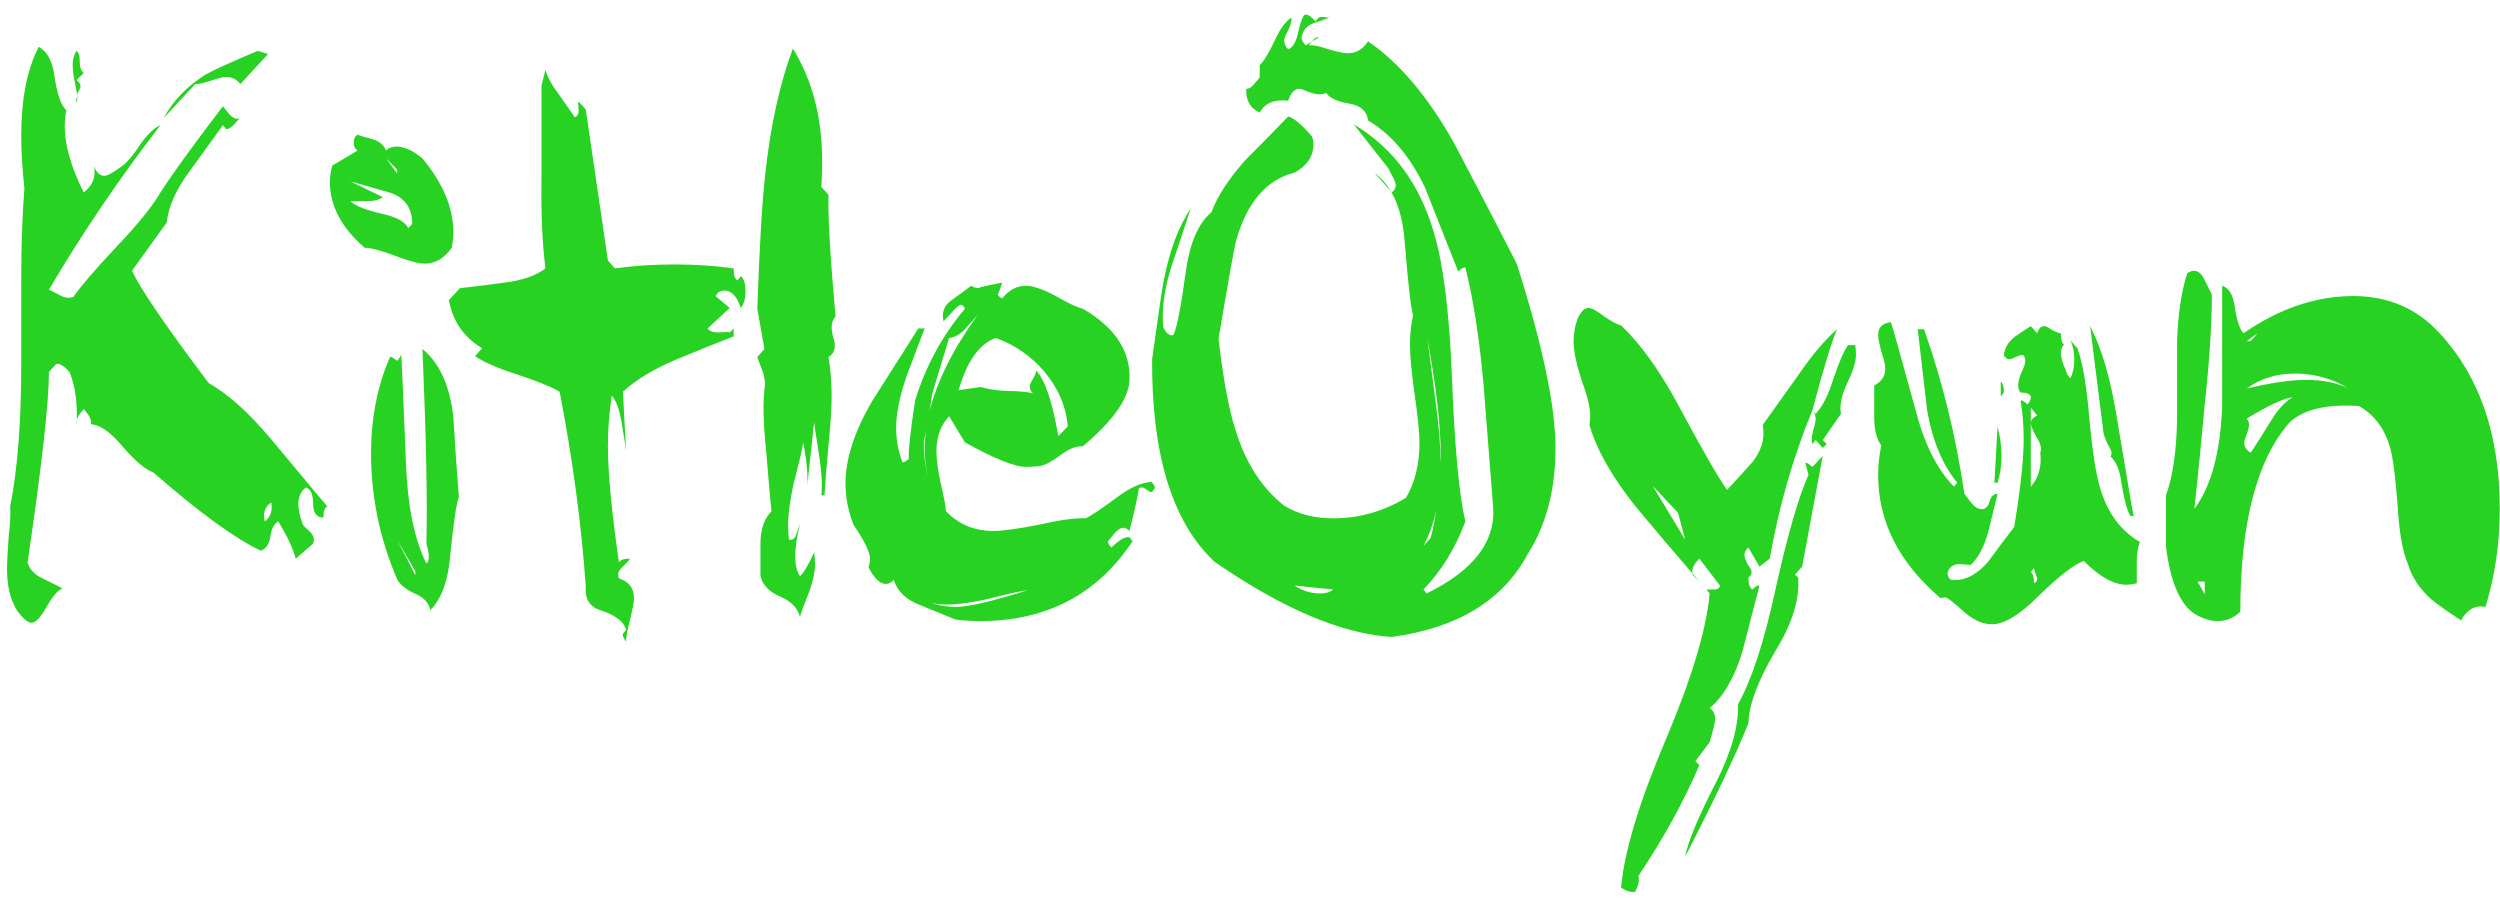 <?xml version="1.0" encoding="UTF-8" standalone="no"?>
<svg
   xmlns:dc="http://purl.org/dc/elements/1.1/"
   xmlns:cc="http://creativecommons.org/ns#"
   xmlns:rdf="http://www.w3.org/1999/02/22-rdf-syntax-ns#"
   xmlns:svg="http://www.w3.org/2000/svg"
   xmlns="http://www.w3.org/2000/svg"
   xmlns:sodipodi="http://sodipodi.sourceforge.net/DTD/sodipodi-0.dtd"
   xmlns:inkscape="http://www.inkscape.org/namespaces/inkscape"
   viewBox="0 0 236 85"
   height="85"
   width="236"
   xml:space="preserve"
   id="svg2"
   version="1.1"
   sodipodi:docname="kitleoyun-logo.svg"
   inkscape:version="0.92.4 (5da689c313, 2019-01-14)"
   inkscape:export-filename="D:\artspace\ko-art\kitleoyun-logo.png"
   inkscape:export-xdpi="96"
   inkscape:export-ydpi="96"><sodipodi:namedview
   pagecolor="#ffffff"
   bordercolor="#666666"
   borderopacity="1"
   objecttolerance="10"
   gridtolerance="10"
   guidetolerance="10"
   inkscape:pageopacity="0"
   inkscape:pageshadow="2"
   inkscape:window-width="1920"
   inkscape:window-height="1057"
   id="namedview25"
   showgrid="false"
   inkscape:zoom="3.397309"
   inkscape:cx="7.1992278"
   inkscape:cy="35.25222"
   inkscape:window-x="-8"
   inkscape:window-y="-8"
   inkscape:window-maximized="1"
   inkscape:current-layer="svg2" /><defs
   id="defs6"><clipPath
     id="clipPath18"
     clipPathUnits="userSpaceOnUse"><path
       id="path16"
       d="M 0,64 H 177.333 V 0 H 0 Z"
       inkscape:connector-curvature="0" /></clipPath></defs><g
   aria-label="KitleOyun"
   style="font-style:normal;font-variant:normal;font-weight:normal;font-stretch:normal;font-size:74.667px;line-height:1.25;font-family:PaintyPaint;-inkscape-font-specification:'PaintyPaint, Normal';font-variant-ligatures:normal;font-variant-caps:normal;font-variant-numeric:normal;font-feature-settings:normal;text-align:start;letter-spacing:0px;word-spacing:0px;writing-mode:lr-tb;text-anchor:start;fill:#28d223;fill-opacity:1;stroke:none"
   id="text4537"><path
     sodipodi:type="inkscape:offset"
     inkscape:radius="0"
     inkscape:original="M 123.24609 1.3652344 C 123.04698 1.3652344 122.82311 1.8882604 122.57422 2.9335938 C 122.37511 3.9291493 122.05152 4.5030104 121.60352 4.6523438 C 121.35463 4.4034548 121.23047 4.1287447 121.23047 3.8300781 C 121.23047 3.630967 121.35463 3.307375 121.60352 2.859375 C 121.85243 2.3615973 121.95214 1.9627292 121.90234 1.6640625 C 121.35479 2.0125069 120.83176 2.734967 120.33398 3.8300781 C 119.73665 5.0745225 119.26446 5.8458646 118.91602 6.1445312 L 118.91602 7.265625 C 118.91602 7.3154028 118.71658 7.5637188 118.31836 8.0117188 C 118.11925 8.2606077 117.89537 8.3847656 117.64648 8.3847656 C 117.5967 9.4798768 118.02002 10.226778 118.91602 10.625 C 119.4138 9.7290001 120.3093 9.3545729 121.60352 9.5039062 C 121.85241 8.7572397 122.20044 8.3847656 122.64844 8.3847656 C 122.79777 8.3847656 123.09692 8.4844827 123.54492 8.6835938 C 123.99292 8.8329271 124.34096 8.9082031 124.58984 8.9082031 C 124.78896 8.9082031 124.98839 8.857368 125.1875 8.7578125 C 125.48617 9.2555902 126.25751 9.6036232 127.50195 9.8027344 C 128.49751 10.001846 129.04497 10.524872 129.14453 11.371094 C 131.33475 12.665316 133.1277 14.781861 134.52148 17.71875 L 137.65625 25.632812 C 137.95492 25.334143 138.17879 25.209986 138.32812 25.259766 C 139.07479 28.196655 139.6467 31.880325 140.04492 36.310547 C 140.34359 40.143436 140.64274 43.951264 140.94141 47.734375 C 141.24007 51.069486 139.14992 53.831262 134.66992 56.021484 L 134.37109 55.648438 C 136.06354 53.906215 137.38235 51.765229 138.32812 49.226562 C 137.73079 46.687896 137.30749 42.108726 137.05859 35.488281 C 136.80971 29.365615 136.2378 24.83728 135.3418 21.900391 C 133.9978 17.320835 131.48433 13.934363 127.80078 11.744141 L 131.08594 15.925781 C 131.13572 16.075115 131.25988 16.32343 131.45898 16.671875 C 131.6581 17.02032 131.75781 17.29503 131.75781 17.494141 C 131.75781 17.74303 131.63365 17.966905 131.38477 18.166016 L 129.74219 16.298828 C 131.38485 17.543272 132.33119 19.635377 132.58008 22.572266 C 132.92852 26.853155 133.20128 29.242457 133.40039 29.740234 C 133.20128 30.636234 133.10156 31.556175 133.10156 32.501953 C 133.10156 33.597064 133.25211 35.190583 133.55078 37.28125 C 133.84945 39.371917 133.99805 40.89016 133.99805 41.835938 C 133.99805 43.827048 133.57474 45.544725 132.72852 46.988281 C 130.58807 48.282503 128.29849 48.929688 125.85938 48.929688 C 124.06738 48.929688 122.52469 48.53082 121.23047 47.734375 C 119.1398 46.091708 117.62156 43.751288 116.67578 40.714844 C 116.02867 38.77351 115.4812 35.861182 115.0332 31.978516 C 116.02876 26.05496 116.60067 22.894316 116.75 22.496094 C 117.79533 19.011649 119.61273 16.945939 122.20117 16.298828 C 123.39584 15.651717 123.99219 14.756217 123.99219 13.611328 C 123.99219 13.362439 123.94331 13.114123 123.84375 12.865234 C 122.8482 11.720346 122.1013 11.097602 121.60352 10.998047 C 120.25952 12.391824 118.91431 13.761469 117.57031 15.105469 C 115.97743 16.897469 114.90888 18.53987 114.36133 20.033203 C 113.16666 21.028758 112.36893 22.819758 111.9707 25.408203 C 111.5227 28.793092 111.12578 30.858802 110.77734 31.605469 C 110.57823 31.705024 110.35436 31.631701 110.10547 31.382812 C 109.90636 31.084148 109.80664 30.909155 109.80664 30.859375 C 109.65731 29.117153 109.93007 27.175601 110.62695 25.035156 L 112.41992 19.660156 C 111.27504 21.3526 110.42841 23.591351 109.88086 26.378906 C 109.7813 26.727351 109.40687 29.240811 108.75977 33.919922 C 108.70999 42.9297 110.67794 49.301824 114.66016 53.035156 C 121.08149 57.465379 126.65587 59.83024 131.38477 60.128906 C 137.60699 59.282684 141.88701 56.669507 144.22656 52.289062 C 145.96879 49.551284 146.83984 46.215647 146.83984 42.283203 C 146.83984 38.350758 145.62075 32.552496 143.18164 24.886719 C 141.24031 21.103608 139.27432 17.320221 137.2832 13.537109 C 134.79432 9.1068876 132.08142 5.8954079 129.14453 3.9042969 C 128.64675 4.6509635 128.02401 5.0253906 127.27734 5.0253906 C 126.87912 5.0253906 126.25834 4.9012326 125.41211 4.6523438 C 124.56589 4.3536768 123.94314 4.2275658 123.54492 4.2773438 L 123.84766 3.9238281 L 123.24609 4.2773438 C 122.94741 3.9288994 122.82325 3.6805833 122.87305 3.53125 C 122.9726 2.8841389 123.34507 2.4363889 123.99219 2.1875 C 124.48996 2.0381667 124.98855 1.8631736 125.48633 1.6640625 L 124.81445 1.5898438 C 124.51579 1.5898438 124.31635 1.7403958 124.2168 2.0390625 C 123.81857 1.5910625 123.49498 1.3652344 123.24609 1.3652344 z M 123.84766 3.9238281 L 124.51562 3.53125 C 124.31652 3.481472 124.14152 3.556748 123.99219 3.7558594 L 123.84766 3.9238281 z M 3.6484375 4.4277344 C 2.5533264 6.5681787 2.0058594 9.3563494 2.0058594 12.791016 C 2.0058594 14.284349 2.1055764 15.951191 2.3046875 17.792969 C 2.1055764 20.232079 2.0058594 23.144408 2.0058594 26.529297 L 2.0058594 30.560547 L 2.0058594 34.443359 C 2.0058594 39.869137 1.6578264 44.324149 0.9609375 47.808594 C 1.0107153 48.455705 0.95988021 49.450923 0.81054688 50.794922 C 0.71099132 52.138922 0.66210938 53.109698 0.66210938 53.707031 C 0.66210938 55.349698 0.98570141 56.668506 1.6328125 57.664062 C 2.180368 58.410729 2.6281181 58.785156 2.9765625 58.785156 C 3.3747848 58.785156 3.8469757 58.286572 4.3945312 57.291016 C 4.9918645 56.245682 5.4904497 55.673774 5.8886719 55.574219 C 5.8886719 55.524441 5.2659288 55.200849 4.0214844 54.603516 C 3.2748178 54.255072 2.8026268 53.756486 2.6035156 53.109375 C 3.9475156 43.950264 4.6191406 37.952568 4.6191406 35.115234 L 5.2910156 34.369141 C 5.5896823 34.269585 6.0129913 34.517901 6.5605469 35.115234 C 7.1081024 36.459234 7.3319774 38.101635 7.2324219 40.042969 C 7.1328663 39.694524 7.3567413 39.222333 7.9042969 38.625 C 8.4518524 39.222333 8.6757274 39.694524 8.5761719 40.042969 C 9.422394 40.092747 10.39317 40.764372 11.488281 42.058594 C 12.732726 43.502149 13.727943 44.348768 14.474609 44.597656 C 18.805276 48.380768 22.189796 50.845346 24.628906 51.990234 C 25.126684 51.791123 25.425835 51.343373 25.525391 50.646484 C 25.624946 49.899818 25.875215 49.425673 26.273438 49.226562 C 27.11966 50.62034 27.667127 51.79055 27.916016 52.736328 L 29.558594 51.318359 C 29.608374 51.169026 29.632813 51.044868 29.632812 50.945312 C 29.632812 50.696423 29.508655 50.446154 29.259766 50.197266 C 28.861546 49.848822 28.637671 49.624947 28.587891 49.525391 C 27.94078 47.783169 28.040497 46.614911 28.886719 46.017578 C 29.334719 46.166911 29.558594 46.687984 29.558594 47.583984 C 29.558594 48.430206 29.882186 48.853516 30.529297 48.853516 C 30.529297 48.256182 30.653455 47.908149 30.902344 47.808594 C 30.802788 47.709038 29.034276 45.594447 25.599609 41.462891 C 23.508943 38.974002 21.54295 37.20549 19.701172 36.160156 C 15.71895 30.883712 13.305206 27.350594 12.458984 25.558594 L 15.744141 21.003906 C 15.893474 19.510574 16.615934 17.892613 17.910156 16.150391 L 21.044922 11.820312 L 21.34375 12.193359 C 21.592639 12.193359 21.867349 12.018367 22.166016 11.669922 C 22.46468 11.321478 22.639673 11.148438 22.689453 11.148438 C 22.341008 11.297771 21.991022 11.17166 21.642578 10.773438 L 21.044922 10.027344 C 18.307145 13.611344 16.341151 16.324238 15.146484 18.166016 C 14.399818 19.460238 13.032127 21.153475 11.041016 23.244141 C 8.9005714 25.533919 7.5309271 27.125484 6.9335938 28.021484 C 6.5353715 28.170818 6.1120624 28.121936 5.6640625 27.873047 C 5.0169516 27.524602 4.6689186 27.349609 4.6191406 27.349609 C 7.7551405 22.023387 11.263818 16.847868 15.146484 11.820312 C 14.549151 12.069201 13.901967 12.689992 13.205078 13.685547 C 12.557967 14.681103 11.986059 15.352728 11.488281 15.701172 C 10.691837 16.298505 10.14437 16.597656 9.8457031 16.597656 C 9.4474809 16.597656 9.1238889 16.298505 8.875 15.701172 C 9.0741111 16.696728 8.7505191 17.518905 7.9042969 18.166016 C 6.7096302 15.776682 6.1132812 13.686531 6.1132812 11.894531 C 6.1132813 11.396754 6.1621632 10.898169 6.2617188 10.400391 C 5.7639409 9.9523908 5.391467 8.8818975 5.1425781 7.1894531 C 4.943467 5.7458977 4.4448819 4.8259566 3.6484375 4.4277344 z M 74.849609 4.5761719 C 73.605165 7.9112829 72.734105 11.869663 72.236328 16.449219 C 71.937661 19.137219 71.689346 23.368356 71.490234 29.142578 L 72.162109 32.949219 L 71.490234 33.697266 C 71.490234 33.747044 71.665227 34.219234 72.013672 35.115234 C 72.212783 35.712568 72.261665 36.260034 72.162109 36.757812 C 72.012776 38.201368 72.063611 40.094038 72.3125 42.433594 C 72.611165 46.067372 72.784204 48.006971 72.833984 48.255859 C 72.186876 48.902971 71.838842 49.849306 71.789062 51.09375 L 71.789062 54.378906 C 71.988173 55.225129 72.610917 55.872313 73.65625 56.320312 C 74.701583 56.768313 75.322373 57.415497 75.521484 58.261719 C 75.571262 57.963052 75.870413 57.142828 76.417969 55.798828 C 76.766413 54.803273 76.941406 53.956655 76.941406 53.259766 C 76.941406 52.861544 76.915014 52.487117 76.865234 52.138672 C 76.317679 53.333339 75.869929 54.08024 75.521484 54.378906 C 74.924151 53.532684 74.924151 51.890283 75.521484 49.451172 C 75.421929 49.749839 75.297771 50.097872 75.148438 50.496094 C 75.048882 50.84454 74.825007 50.995093 74.476562 50.945312 C 74.426782 50.497312 74.402344 50.023169 74.402344 49.525391 C 74.402344 48.529835 74.577337 47.235467 74.925781 45.642578 C 75.473335 43.551911 75.770533 42.259497 75.820312 41.761719 C 76.168756 43.553719 76.292915 44.945851 76.193359 45.941406 L 76.865234 39.820312 C 76.865234 40.019424 77.040227 41.214075 77.388672 43.404297 C 77.587783 44.798074 77.638618 45.917449 77.539062 46.763672 L 77.835938 46.763672 C 77.885715 45.817894 78.011826 44.248816 78.210938 42.058594 C 78.410049 40.067482 78.509766 38.524798 78.509766 37.429688 C 78.509766 36.085687 78.410049 34.842155 78.210938 33.697266 C 78.808271 33.348822 78.95687 32.726078 78.658203 31.830078 C 78.409314 30.934078 78.48459 30.286894 78.882812 29.888672 C 78.385032 24.413116 78.161158 20.580847 78.210938 18.390625 L 77.539062 17.642578 C 77.588842 16.846133 77.613281 16.025909 77.613281 15.179688 C 77.613281 11.09791 76.691387 7.5628384 74.849609 4.5761719 z M 7.2324219 4.8007812 C 6.983533 5.1492257 6.859375 5.5969757 6.859375 6.1445312 C 6.859375 6.5925313 6.934651 7.1644393 7.0839844 7.8613281 C 7.2194321 8.4934173 7.2725617 8.8594526 7.2851562 9.0820312 C 7.3074459 8.9925825 7.2649857 8.9292261 7.3066406 8.8320312 C 7.5057517 8.4835869 7.6054688 8.2597118 7.6054688 8.1601562 C 7.6054688 7.9610451 7.4813107 7.7616111 7.2324219 7.5625 L 7.9042969 6.890625 C 7.655408 6.6915139 7.53125 6.3434809 7.53125 5.8457031 C 7.53125 5.2981476 7.431533 4.9501146 7.2324219 4.8007812 z M 7.2851562 9.0820312 C 7.2275374 9.313257 7.1606364 9.5490516 7.2324219 9.7285156 C 7.2821999 9.5791823 7.3066406 9.4061423 7.3066406 9.2070312 C 7.3066406 9.1885171 7.2864474 9.1048493 7.2851562 9.0820312 z M 24.332031 4.8007812 C 21.843143 5.8461145 20.198788 6.5930156 19.402344 7.0410156 C 17.660121 8.1361267 16.341312 9.5057708 15.445312 11.148438 L 18.431641 7.9375 C 18.730307 7.9375 19.204451 7.837783 19.851562 7.6386719 C 20.548451 7.389783 21.045083 7.265625 21.34375 7.265625 C 21.891305 7.265625 22.341008 7.4895 22.689453 7.9375 L 25.302734 5.0996094 L 24.332031 4.8007812 z M 51.488281 6.59375 L 51.115234 8.0859375 L 51.115234 16.822266 C 51.065457 20.107599 51.189615 22.944651 51.488281 25.333984 C 50.592281 26.030873 49.297913 26.478623 47.605469 26.677734 C 46.211691 26.876846 44.817605 27.051839 43.423828 27.201172 L 42.378906 28.320312 C 42.72735 30.311423 43.77145 31.829667 45.513672 32.875 L 44.841797 33.623047 C 45.737797 34.22038 47.056605 34.792288 48.798828 35.339844 C 50.740161 35.986955 52.085365 36.534422 52.832031 36.982422 C 54.076476 43.453533 54.8967 49.575387 55.294922 55.349609 C 55.195367 56.594054 55.718393 57.365396 56.863281 57.664062 C 58.157504 58.112063 58.904405 58.710365 59.103516 59.457031 L 58.804688 59.830078 C 58.754909 59.979411 58.854627 60.227728 59.103516 60.576172 C 59.103516 60.128173 59.227673 59.432106 59.476562 58.486328 C 59.725451 57.490773 59.849609 56.819148 59.849609 56.470703 C 59.849609 55.524925 59.377419 54.902182 58.431641 54.603516 C 58.381861 54.454182 58.357422 54.330024 58.357422 54.230469 C 58.357422 53.98158 58.530462 53.70687 58.878906 53.408203 C 59.227349 53.059758 59.426783 52.835883 59.476562 52.736328 C 58.879229 52.736328 58.531197 52.860486 58.431641 53.109375 C 57.734752 48.280931 57.386719 44.623655 57.386719 42.134766 C 57.386719 40.442322 57.510877 38.848802 57.759766 37.355469 C 58.157988 37.803469 58.457139 38.599252 58.65625 39.744141 C 58.954917 41.536141 59.103516 42.482476 59.103516 42.582031 L 58.804688 36.982422 C 60.049132 35.837533 61.742368 34.815922 63.882812 33.919922 C 65.674813 33.173255 67.465812 32.452748 69.257812 31.755859 L 69.257812 31.009766 L 68.884766 31.382812 C 68.834988 31.333033 68.462514 31.333032 67.765625 31.382812 C 67.317625 31.382812 66.994033 31.258655 66.794922 31.009766 L 68.884766 29.068359 L 67.541016 27.947266 L 67.839844 27.574219 C 68.038955 27.474663 68.213948 27.423828 68.363281 27.423828 C 69.06017 27.423828 69.581243 27.973249 69.929688 29.068359 C 70.228354 28.719915 70.378906 28.196889 70.378906 27.5 C 70.378906 26.753333 70.228354 26.279189 69.929688 26.080078 L 69.630859 26.455078 C 69.381971 26.355523 69.257812 25.981096 69.257812 25.333984 C 67.51559 25.085096 65.649314 24.960937 63.658203 24.960938 C 61.71687 24.960938 59.850594 25.085096 58.058594 25.333984 L 57.386719 24.587891 L 55.294922 10.326172 L 54.623047 9.5800781 C 54.573267 9.6298559 54.573267 9.9270538 54.623047 10.474609 C 54.623047 10.773276 54.498889 10.97271 54.25 11.072266 C 54.200222 10.97271 53.70359 10.252203 52.757812 8.9082031 C 52.110701 8.0619809 51.687392 7.2906389 51.488281 6.59375 z M 33.757812 12.714844 C 33.508923 12.864177 33.384766 13.114447 33.384766 13.462891 C 33.384766 13.811335 33.508923 14.059651 33.757812 14.208984 L 31.369141 15.626953 C 31.219807 16.174508 31.144531 16.697534 31.144531 17.195312 C 31.144531 19.435313 32.239465 21.501023 34.429688 23.392578 C 35.027021 23.392578 35.973356 23.640895 37.267578 24.138672 C 38.5618 24.63645 39.508135 24.886719 40.105469 24.886719 C 41.101024 24.886719 41.945689 24.388133 42.642578 23.392578 C 42.742133 22.8948 42.792969 22.398169 42.792969 21.900391 C 42.792969 19.610613 41.822193 17.294633 39.880859 14.955078 C 38.984859 14.208411 38.162682 13.835937 37.416016 13.835938 C 37.017794 13.835937 36.694202 13.960096 36.445312 14.208984 C 36.246202 13.711206 35.849286 13.363173 35.251953 13.164062 C 34.306178 12.915176 33.807592 12.764624 33.757812 12.714844 z M 36.445312 14.955078 L 37.490234 16 L 37.490234 16.375 L 36.445312 14.955078 z M 33.085938 17.121094 C 34.280604 17.469538 35.499697 17.817572 36.744141 18.166016 C 38.187696 18.614016 38.910156 19.609232 38.910156 21.152344 L 38.537109 21.525391 C 38.238443 20.928057 37.416266 20.480307 36.072266 20.181641 C 34.529155 19.833197 33.533938 19.436281 33.085938 18.988281 L 34.654297 18.988281 C 35.301408 18.988281 35.79804 18.862171 36.146484 18.613281 L 33.085938 17.121094 z M 207.08203 25.558594 C 206.9327 25.558594 206.73326 25.631917 206.48438 25.78125 C 205.93682 27.423917 205.61323 29.564903 205.51367 32.203125 L 205.51367 39.595703 C 205.4639 42.58237 205.11586 44.971672 204.46875 46.763672 L 204.46875 51.617188 C 204.91675 55.15141 205.91196 57.316837 207.45508 58.113281 C 209.04796 58.909725 210.39317 58.785568 211.48828 57.740234 C 211.48828 49.377568 213.03097 43.428753 216.11719 39.894531 C 217.41141 38.650087 219.60127 38.127061 222.6875 38.326172 C 224.18083 39.172394 225.17605 40.542038 225.67383 42.433594 C 225.92272 43.379372 226.1466 45.194812 226.3457 47.882812 C 226.49504 50.321923 226.81863 52.114877 227.31641 53.259766 C 227.66485 54.454432 228.38732 55.549366 229.48242 56.544922 C 230.07976 57.042699 231.02609 57.714324 232.32031 58.560547 C 232.91765 57.515214 233.68899 57.091905 234.63477 57.291016 C 235.53077 54.354127 235.97852 51.268758 235.97852 48.033203 C 235.97852 41.064314 234.08779 35.538809 230.30469 31.457031 C 228.16424 29.117476 225.45135 27.947266 222.16602 27.947266 C 218.6318 27.947266 215.172 29.117476 211.78711 31.457031 C 211.43867 31.108587 211.16396 30.28641 210.96484 28.992188 C 210.81551 27.847298 210.4186 27.175673 209.77148 26.976562 L 209.77148 38.251953 C 209.62215 42.632397 208.74914 45.892758 207.15625 48.033203 C 207.5047 44.74787 207.82829 41.463068 208.12695 38.177734 C 208.57495 34.046179 208.80078 30.586383 208.80078 27.798828 C 208.55189 27.30105 208.30162 26.802465 208.05273 26.304688 C 207.80385 25.80691 207.48026 25.558594 207.08203 25.558594 z M 94.597656 26.677734 C 92.805657 27.026179 92.10959 27.201172 92.507812 27.201172 C 92.159368 27.201172 91.884658 27.125896 91.685547 26.976562 C 91.088214 27.424562 90.44103 27.896754 89.744141 28.394531 C 89.09703 28.892309 88.873155 29.539493 89.072266 30.335938 L 89.894531 29.441406 C 90.292753 28.993406 90.56551 28.769531 90.714844 28.769531 C 90.864177 28.769531 90.990288 28.893689 91.089844 29.142578 C 88.9494 31.681245 87.380322 34.567179 86.384766 37.802734 C 85.936764 40.739623 85.737329 42.581458 85.787109 43.328125 C 85.488443 43.577016 85.289008 43.676733 85.189453 43.626953 C 84.79123 42.58162 84.59375 41.511127 84.59375 40.416016 C 84.59375 39.072016 84.917342 37.454055 85.564453 35.5625 L 87.28125 31.009766 L 86.683594 31.009766 C 85.240038 33.299544 83.77263 35.61357 82.279297 37.953125 C 80.63663 40.790458 79.814453 43.3528 79.814453 45.642578 C 79.814453 46.9368 80.062769 48.231169 80.560547 49.525391 C 81.60588 51.068502 82.128906 52.138995 82.128906 52.736328 C 82.128906 52.985217 82.080025 53.259927 81.980469 53.558594 C 82.528024 54.603927 83.075491 55.126953 83.623047 55.126953 C 83.871936 55.126953 84.120252 55.000842 84.369141 54.751953 C 84.717585 55.847064 85.564203 56.6448 86.908203 57.142578 L 90.193359 58.486328 C 90.989804 58.585883 91.761146 58.634766 92.507812 58.634766 C 98.779812 58.634766 103.58286 56.121305 106.91797 51.09375 L 106.61914 50.720703 C 106.27069 50.621147 105.69878 50.94474 104.90234 51.691406 C 104.65343 51.39274 104.55372 51.193305 104.60352 51.09375 C 104.6533 51.043972 104.87717 50.771215 105.27539 50.273438 C 105.57406 49.974771 105.82237 49.824219 106.02148 49.824219 C 106.22059 49.824219 106.42003 49.923936 106.61914 50.123047 C 107.06714 48.380824 107.36629 47.037574 107.51562 46.091797 C 107.61518 46.042017 107.71489 46.017578 107.81445 46.017578 C 107.91401 46.017578 108.06261 46.090901 108.26172 46.240234 C 108.46081 46.389568 108.58497 46.464844 108.63477 46.464844 C 108.73432 46.464844 108.86043 46.340686 109.00977 46.091797 C 109.05955 45.992241 108.95982 45.792807 108.71094 45.494141 C 107.76516 45.543919 106.69467 46.016109 105.5 46.912109 C 104.00667 48.007221 103.01145 48.680799 102.51367 48.929688 C 101.5679 48.87991 100.09853 49.077391 98.107422 49.525391 C 96.116311 49.923613 94.673344 50.123047 93.777344 50.123047 C 91.985344 50.123047 90.491542 49.500304 89.296875 48.255859 C 89.296875 47.907415 89.121882 46.987474 88.773438 45.494141 C 88.524548 44.299474 88.400391 43.328698 88.400391 42.582031 C 88.400391 41.238031 88.799258 40.143097 89.595703 39.296875 L 91.089844 41.761719 C 93.877399 43.30483 95.792557 44.076172 96.837891 44.076172 C 97.236113 44.076172 97.683863 44.04978 98.181641 44 C 98.679419 43.900445 99.326603 43.552411 100.12305 42.955078 C 100.91949 42.357742 101.61751 42.084986 102.21484 42.134766 C 105.05218 39.745433 106.51959 37.679723 106.61914 35.9375 C 106.76847 33.199723 105.30106 30.934578 102.21484 29.142578 C 101.71706 29.043023 100.81961 28.619714 99.525391 27.873047 C 98.380502 27.275714 97.485002 26.976562 96.837891 26.976562 C 95.991669 26.976562 95.244768 27.375431 94.597656 28.171875 C 94.29899 28.022542 94.150391 27.847548 94.150391 27.648438 C 94.150391 27.996882 94.29899 27.67329 94.597656 26.677734 z M 149.9668 29.068359 C 149.56858 29.068359 149.21859 29.416392 148.91992 30.113281 C 148.67103 30.760392 148.54688 31.480899 148.54688 32.277344 C 148.54688 33.123566 148.79714 34.318217 149.29492 35.861328 C 149.84248 37.354661 150.11523 38.47599 150.11523 39.222656 C 150.11523 39.521323 150.09082 39.818521 150.04102 40.117188 C 150.7379 42.50652 152.2317 45.121651 154.52148 47.958984 C 156.25318 50.045897 158.01191 52.105039 159.7832 54.152344 C 159.67868 53.765079 159.85383 53.302425 160.41992 52.736328 L 162.36133 55.275391 C 162.31155 55.52428 162.13656 55.648438 161.83789 55.648438 L 161.0918 55.648438 L 161.39062 56.021484 C 161.09196 59.406373 159.69787 64.036379 157.20898 69.910156 C 154.72009 75.783934 153.32601 80.413939 153.02734 83.798828 C 153.5749 84.147273 154.02265 84.271431 154.37109 84.171875 C 154.66976 83.574542 154.76948 83.075956 154.66992 82.677734 C 157.05926 79.093734 158.97637 75.609498 160.41992 72.224609 L 160.04688 71.851562 L 161.39062 70.058594 C 161.73907 68.863927 161.91211 68.14342 161.91211 67.894531 C 161.91211 67.396753 161.73907 67.048721 161.39062 66.849609 C 162.68484 65.754499 163.70451 64.01238 164.45117 61.623047 C 164.99873 59.53238 165.5462 57.415835 166.09375 55.275391 C 165.94442 55.225613 165.72054 55.349771 165.42188 55.648438 C 165.17299 55.499104 165.04883 55.12663 165.04883 54.529297 C 165.24793 54.379964 165.34766 54.204971 165.34766 54.005859 C 165.34766 53.856526 165.2235 53.60821 164.97461 53.259766 C 164.7755 52.861544 164.67578 52.562393 164.67578 52.363281 C 164.67578 52.114393 164.79993 51.890518 165.04883 51.691406 L 166.09375 53.484375 L 167.06445 52.736328 C 167.91067 47.858106 169.25588 43.179219 171.09766 38.699219 C 172.09321 34.916107 172.86456 32.378206 173.41211 31.083984 C 172.26722 32.07954 171.04617 33.522506 169.75195 35.414062 C 168.60706 37.006951 167.48768 38.574076 166.39258 40.117188 C 166.64146 41.311853 166.31788 42.482064 165.42188 43.626953 C 164.62543 44.522953 163.82964 45.394012 163.0332 46.240234 C 162.23676 45.145123 160.71852 42.507505 158.47852 38.326172 C 156.68652 34.991061 154.86912 32.453159 153.02734 30.710938 C 152.72868 30.66116 152.20565 30.386449 151.45898 29.888672 C 150.7621 29.341116 150.26546 29.068359 149.9668 29.068359 z M 171.09766 38.699219 C 171.29676 38.948107 171.39453 39.222818 171.39453 39.521484 C 171.39453 39.770374 171.32121 40.118407 171.17188 40.566406 C 171.07232 41.014406 171.02148 41.337998 171.02148 41.537109 C 171.02148 41.686443 171.04786 41.810601 171.09766 41.910156 L 171.39453 41.537109 L 172.06836 42.283203 L 172.44141 41.910156 L 172.06836 41.537109 L 173.78516 39.072266 C 173.63582 38.275822 173.83526 37.305046 174.38281 36.160156 C 174.93037 35.015268 175.20312 34.119768 175.20312 33.472656 C 175.20312 33.17399 175.17871 32.874839 175.12891 32.576172 L 174.45703 32.576172 C 174.0588 33.123728 173.58466 34.218661 173.03711 35.861328 C 172.58911 37.304883 172.04164 38.375377 171.39453 39.072266 L 171.09766 38.699219 z M 159.7832 54.152344 C 159.78897 54.173713 159.74024 54.209644 159.74805 54.230469 L 160.41992 54.902344 C 160.20491 54.655076 159.99764 54.400192 159.7832 54.152344 z M 92.283203 29.740234 C 89.925491 33.012879 88.446819 36.023722 87.755859 38.798828 C 87.897603 38.121645 87.870226 37.583875 88.101562 36.832031 L 89.595703 31.904297 C 90.093481 31.85452 90.565672 31.606203 91.013672 31.158203 C 91.461672 30.660425 91.884981 30.188234 92.283203 29.740234 z M 178.49219 30.412109 C 177.69574 30.511665 177.29688 30.90858 177.29688 31.605469 C 177.29687 31.904135 177.39659 32.427161 177.5957 33.173828 C 177.84459 33.920495 177.96875 34.467962 177.96875 34.816406 C 177.96875 35.513296 177.62071 36.036322 176.92383 36.384766 L 176.92383 39.371094 C 176.92383 40.56576 177.1477 41.46126 177.5957 42.058594 C 177.39659 43.004371 177.29688 43.926266 177.29688 44.822266 C 177.29687 49.252488 179.26287 53.135592 183.19531 56.470703 C 183.34465 56.420923 183.4952 56.394531 183.64453 56.394531 C 183.79386 56.394531 184.2905 56.768958 185.13672 57.515625 C 186.13227 58.461403 187.10305 58.933594 188.04883 58.933594 C 189.19371 58.933594 190.63863 58.062534 192.38086 56.320312 C 194.37197 54.378979 195.81494 53.259604 196.71094 52.960938 C 198.20427 54.454271 199.54752 55.201172 200.74219 55.201172 C 201.04085 55.201172 201.36444 55.150337 201.71289 55.050781 L 201.71289 53.035156 C 201.71289 52.238712 201.81261 51.615969 202.01172 51.167969 C 200.21972 50.122635 198.97619 48.455794 198.2793 46.166016 C 197.88108 44.921572 197.53304 42.707262 197.23438 39.521484 C 196.98549 36.48504 196.61106 34.268778 196.11328 32.875 L 195.44141 32.128906 C 195.69029 32.626684 195.81445 33.223033 195.81445 33.919922 C 195.81445 34.616811 195.69029 35.215113 195.44141 35.712891 L 195.14258 35.339844 C 195.0928 35.140732 194.96864 34.817141 194.76953 34.369141 C 194.6202 33.921141 194.54492 33.573107 194.54492 33.324219 C 194.54492 33.025552 194.64464 32.750842 194.84375 32.501953 C 194.64464 32.402397 194.54492 32.054365 194.54492 31.457031 C 194.39559 31.457031 194.12283 31.357314 193.72461 31.158203 C 193.37616 30.909314 193.1259 30.785156 192.97656 30.785156 C 192.6779 30.785156 192.45402 31.009031 192.30469 31.457031 L 191.70898 30.785156 C 191.16142 31.133601 190.6384 31.481633 190.14062 31.830078 C 189.54331 32.327855 189.21972 32.899764 189.16992 33.546875 C 189.31926 33.795764 189.49229 33.919922 189.69141 33.919922 C 189.79096 33.919922 189.9904 33.846599 190.28906 33.697266 C 190.58773 33.54793 190.838 33.497095 191.03711 33.546875 C 191.13666 33.696208 191.18555 33.871201 191.18555 34.070312 C 191.18555 34.319201 191.06139 34.691675 190.8125 35.189453 C 190.61339 35.68723 190.51367 36.086099 190.51367 36.384766 C 190.51367 36.633655 190.58895 36.85753 190.73828 37.056641 C 191.28583 37.056641 191.60942 37.180798 191.70898 37.429688 C 191.75876 37.579021 191.65904 37.82929 191.41016 38.177734 C 191.06171 37.879066 190.83783 37.752954 190.73828 37.802734 C 190.93739 38.947623 191.03711 40.168669 191.03711 41.462891 C 191.03711 43.354447 190.73796 46.116223 190.14062 49.75 C 189.2944 50.845111 188.47222 51.940046 187.67578 53.035156 C 186.63045 54.229826 185.55996 54.801733 184.46484 54.751953 C 184.31551 54.80173 184.16691 54.752849 184.01758 54.603516 C 183.86822 54.404405 183.81934 54.204971 183.86914 54.005859 C 184.01847 53.557861 184.34012 53.309546 184.83789 53.259766 C 185.23612 53.259766 185.63498 53.284204 186.0332 53.333984 C 186.73009 52.686873 187.27755 51.667215 187.67578 50.273438 C 187.97445 49.028993 188.2736 47.807948 188.57227 46.613281 C 188.22382 46.613281 187.97551 46.839109 187.82617 47.287109 C 187.72662 47.685332 187.55163 47.933648 187.30273 48.033203 C 186.95429 48.132758 186.60626 48.0086 186.25781 47.660156 C 185.95915 47.311712 185.68443 46.961726 185.43555 46.613281 C 184.6391 41.187504 183.37113 36.011984 181.62891 31.083984 L 181.03125 31.083984 C 181.32992 33.672429 181.62907 36.234771 181.92773 38.773438 C 182.42551 41.61077 183.36989 43.875915 184.76367 45.568359 L 184.46484 45.941406 C 182.87196 44.348518 181.65287 41.910333 180.80664 38.625 C 179.36309 33.348556 178.59174 30.611221 178.49219 30.412109 z M 197.30859 30.785156 L 198.57812 40.939453 C 198.6279 41.138564 198.75207 41.462156 198.95117 41.910156 C 199.20007 42.308379 199.32422 42.583089 199.32422 42.732422 C 199.32422 42.881755 199.2998 43.005913 199.25 43.105469 C 199.79755 43.603247 200.14559 44.498747 200.29492 45.792969 C 200.54382 47.286302 200.81657 48.257078 201.11523 48.705078 L 201.41406 48.705078 C 201.36429 48.555745 200.84322 45.494818 199.84766 39.521484 C 199.25032 35.788151 198.4037 32.875823 197.30859 30.785156 z M 213.13086 31.457031 L 212.45898 32.203125 L 212.08594 32.203125 L 213.13086 31.457031 z M 134.66992 31.605469 C 135.56592 36.284579 136.01367 40.167684 136.01367 43.253906 C 136.01367 43.376799 135.9934 43.479884 135.99219 43.601562 C 135.9787 41.992406 135.82462 40.04277 135.49023 37.654297 C 134.99248 33.77163 134.71972 31.754802 134.66992 31.605469 z M 94.001953 31.904297 C 95.793953 32.551408 97.312196 33.59746 98.556641 35.041016 C 99.90064 36.633905 100.64559 38.376023 100.79492 40.267578 L 99.900391 41.164062 C 99.352835 37.928507 98.654816 35.862797 97.808594 34.966797 C 97.808594 35.165908 97.708877 35.438665 97.509766 35.787109 C 97.310655 36.085776 97.210937 36.334092 97.210938 36.533203 C 97.210938 36.732314 97.310655 36.931748 97.509766 37.130859 C 96.912432 36.981526 96.092208 36.908203 95.046875 36.908203 C 94.05132 36.858425 93.229143 36.732314 92.582031 36.533203 L 90.492188 36.832031 C 91.288632 34.094254 92.458842 32.451853 94.001953 31.904297 z M 39.880859 32.949219 C 40.229304 41.062996 40.353462 47.186804 40.253906 51.318359 C 40.552573 52.363693 40.552573 52.986436 40.253906 53.185547 C 39.109018 50.945547 38.461833 47.709627 38.3125 43.478516 C 38.063613 37.206516 37.915014 33.821997 37.865234 33.324219 C 37.915012 33.473552 37.788901 33.721868 37.490234 34.070312 C 37.14179 33.771643 36.917915 33.647486 36.818359 33.697266 C 35.623693 36.435044 35.027344 39.47153 35.027344 42.806641 C 35.027344 46.888419 35.847568 50.844846 37.490234 54.677734 C 37.739123 55.175512 38.288544 55.623262 39.134766 56.021484 C 39.980988 56.369929 40.47762 56.892955 40.626953 57.589844 C 41.672286 56.54451 42.29503 54.853227 42.494141 52.513672 C 42.792807 49.477227 43.065564 47.608998 43.314453 46.912109 C 43.115342 44.373443 42.942302 41.835542 42.792969 39.296875 C 42.444524 36.359986 41.473748 34.243441 39.880859 32.949219 z M 216.64062 35.265625 C 218.4824 35.265625 220.17368 35.737816 221.7168 36.683594 C 220.62168 36.136038 219.27843 35.861328 217.68555 35.861328 C 216.24199 35.861328 214.37572 36.136038 212.08594 36.683594 C 213.38016 35.737816 214.8984 35.265625 216.64062 35.265625 z M 188.87109 36.011719 L 188.87109 37.429688 L 189.16992 37.056641 C 189.16992 36.509085 189.07021 36.161052 188.87109 36.011719 z M 216.41602 37.503906 C 215.66935 37.951906 214.97133 38.725201 214.32422 39.820312 C 213.17933 41.66209 212.55854 42.632866 212.45898 42.732422 C 212.06076 42.483533 211.86133 42.184382 211.86133 41.835938 C 211.86133 41.636826 211.9366 41.362117 212.08594 41.013672 C 212.23527 40.61545 212.30859 40.316298 212.30859 40.117188 C 212.30859 39.868298 212.23527 39.670818 212.08594 39.521484 C 214.12682 38.27704 215.56979 37.603462 216.41602 37.503906 z M 191.70898 38.474609 L 192.30469 39.222656 C 191.90647 39.421767 191.70898 39.670083 191.70898 39.96875 C 191.70898 40.167861 191.88203 40.591171 192.23047 41.238281 C 192.6287 41.835615 192.75285 42.334199 192.60352 42.732422 C 192.75285 44.026644 192.45565 45.095184 191.70898 45.941406 L 191.70898 39.96875 L 191.70898 38.474609 z M 188.57227 40.267578 L 188.27344 45.568359 L 188.57227 45.568359 C 189.07004 43.975471 189.07004 42.208911 188.57227 40.267578 z M 87.474609 40.390625 C 87.394781 40.976644 87.28125 41.572576 87.28125 42.134766 C 87.28125 43.030766 87.380967 43.950706 87.580078 44.896484 C 87.331189 43.900929 87.207031 42.905712 87.207031 41.910156 C 87.207031 41.478205 87.421126 40.867146 87.474609 40.390625 z M 172.06641 43.029297 L 171.09766 44.076172 C 170.74921 43.777503 170.52338 43.651392 170.42383 43.701172 L 170.72266 44.822266 C 169.77688 46.912932 168.73278 50.545768 167.58789 55.722656 C 166.54256 60.551101 165.37234 64.135054 164.07812 66.474609 C 164.1279 68.565276 163.43184 71.029854 161.98828 73.867188 C 160.29584 77.152521 159.32507 79.492941 159.07617 80.886719 C 161.91351 75.361385 163.90393 71.154689 165.04883 68.267578 C 165.0986 66.525356 165.94522 64.260212 167.58789 61.472656 C 169.18078 58.884212 169.90129 56.570186 169.75195 54.529297 L 169.45312 54.230469 L 170.12695 53.484375 L 172.06641 43.029297 z M 135.91797 44.839844 C 135.86469 45.969043 135.77115 47.057414 135.60547 48.074219 C 135.81381 47.094972 135.86921 45.971418 135.91797 44.839844 z M 156.01367 45.867188 L 158.4043 48.40625 L 159.07617 50.945312 L 156.01367 45.867188 z M 25.599609 47.435547 C 25.748943 48.182214 25.551462 48.778563 25.003906 49.226562 C 24.804796 48.430118 25.002276 47.833769 25.599609 47.435547 z M 135.59961 48.097656 C 135.44679 49.029621 135.29038 49.957547 135.04297 50.794922 L 134.37109 51.542969 C 134.91708 50.525448 135.32583 49.375015 135.59961 48.097656 z M 31.201172 49.900391 L 31.574219 51.691406 L 31.201172 49.900391 z M 37.490234 50.945312 L 39.208984 53.931641 L 39.208984 54.304688 L 37.490234 50.945312 z M 192.00781 53.632812 C 192.00781 53.732368 192.08114 53.980684 192.23047 54.378906 C 192.3798 54.677573 192.30648 54.901448 192.00781 55.050781 C 192.00781 54.453448 191.90809 54.105415 191.70898 54.005859 L 192.00781 53.632812 z M 207.45508 54.902344 L 208.12695 54.902344 L 208.12695 56.097656 L 207.45508 54.902344 z M 122.20117 55.275391 L 125.85938 55.648438 C 125.56071 55.897326 125.16184 56.021484 124.66406 56.021484 C 123.76806 56.021484 122.94784 55.773169 122.20117 55.275391 z M 96.988281 55.722656 C 93.65317 56.76799 91.412467 57.291016 90.267578 57.291016 C 89.421356 57.291016 88.625573 57.166857 87.878906 56.917969 C 88.376684 57.017524 88.873316 57.068359 89.371094 57.068359 C 90.416427 57.068359 91.710796 56.893366 93.253906 56.544922 C 95.19524 56.047146 96.440725 55.772436 96.988281 55.722656 z "
     style="font-style:normal;font-variant:normal;font-weight:normal;font-stretch:normal;font-size:74.667px;font-family:PaintyPaint;-inkscape-font-specification:'PaintyPaint, Normal';font-variant-ligatures:normal;font-variant-caps:normal;font-variant-numeric:normal;font-feature-settings:normal;text-align:start;writing-mode:lr-tb;text-anchor:start;fill:#28d223;fill-opacity:1"
     id="path831"
     d="m 123.246,1.365 c -0.199,0 -0.423,0.523 -0.672,1.568 -0.199,0.996 -0.523,1.569 -0.971,1.719 -0.249,-0.249 -0.373,-0.524 -0.373,-0.822 0,-0.199 0.124,-0.523 0.373,-0.971 0.249,-0.498 0.349,-0.897 0.299,-1.195 -0.548,0.348 -1.071,1.071 -1.568,2.166 -0.597,1.244 -1.07,2.016 -1.418,2.314 V 7.266 c 0,0.05 -0.199,0.298 -0.598,0.746 -0.199,0.249 -0.423,0.373 -0.672,0.373 -0.05,1.095 0.374,1.842 1.27,2.24 0.498,-0.896 1.393,-1.27 2.688,-1.121 0.249,-0.747 0.597,-1.119 1.045,-1.119 0.149,0 0.448,0.1 0.896,0.299 0.448,0.149 0.796,0.225 1.045,0.225 0.199,0 0.399,-0.051 0.598,-0.15 0.299,0.498 1.07,0.846 2.314,1.045 0.996,0.199 1.543,0.722 1.643,1.568 2.19,1.294 3.983,3.411 5.377,6.348 l 3.135,7.914 c 0.299,-0.299 0.523,-0.423 0.672,-0.373 0.747,2.937 1.319,6.621 1.717,11.051 0.299,3.833 0.598,7.641 0.896,11.424 0.299,3.335 -1.791,6.097 -6.271,8.287 l -0.299,-0.373 c 1.692,-1.742 3.011,-3.883 3.957,-6.422 -0.597,-2.539 -1.021,-7.118 -1.27,-13.738 -0.249,-6.123 -0.821,-10.651 -1.717,-13.588 -1.344,-4.58 -3.857,-7.966 -7.541,-10.156 l 3.285,4.182 c 0.05,0.149 0.174,0.398 0.373,0.746 0.199,0.348 0.299,0.623 0.299,0.822 0,0.249 -0.124,0.473 -0.373,0.672 l -1.643,-1.867 c 1.643,1.244 2.589,3.337 2.838,6.273 0.348,4.281 0.621,6.67 0.82,7.168 -0.199,0.896 -0.299,1.816 -0.299,2.762 0,1.095 0.151,2.689 0.449,4.779 0.299,2.091 0.447,3.609 0.447,4.555 0,1.991 -0.423,3.709 -1.27,5.152 -2.14,1.294 -4.43,1.941 -6.869,1.941 -1.792,0 -3.335,-0.399 -4.629,-1.195 -2.091,-1.643 -3.609,-3.983 -4.555,-7.02 -0.647,-1.941 -1.195,-4.854 -1.643,-8.736 0.996,-5.924 1.567,-9.084 1.717,-9.482 1.045,-3.484 2.863,-5.55 5.451,-6.197 1.195,-0.647 1.791,-1.543 1.791,-2.688 0,-0.249 -0.049,-0.497 -0.148,-0.746 -0.996,-1.145 -1.742,-1.768 -2.24,-1.867 -1.344,1.394 -2.689,2.763 -4.033,4.107 -1.593,1.792 -2.661,3.434 -3.209,4.928 -1.195,0.996 -1.992,2.787 -2.391,5.375 -0.448,3.385 -0.845,5.451 -1.193,6.197 -0.199,0.1 -0.423,0.026 -0.672,-0.223 -0.199,-0.299 -0.299,-0.474 -0.299,-0.523 -0.149,-1.742 0.123,-3.684 0.82,-5.824 l 1.793,-5.375 c -1.145,1.692 -1.992,3.931 -2.539,6.719 -0.1,0.348 -0.474,2.862 -1.121,7.541 -0.05,9.01 1.918,15.382 5.9,19.115 6.421,4.43 11.996,6.795 16.725,7.094 6.222,-0.846 10.502,-3.459 12.842,-7.84 1.742,-2.738 2.613,-6.073 2.613,-10.006 0,-3.932 -1.219,-9.731 -3.658,-17.396 -1.941,-3.783 -3.907,-7.566 -5.898,-11.35 -2.489,-4.43 -5.202,-7.642 -8.139,-9.633 -0.498,0.747 -1.121,1.121 -1.867,1.121 -0.398,0 -1.019,-0.124 -1.865,-0.373 -0.846,-0.299 -1.469,-0.425 -1.867,-0.375 l 0.303,-0.354 -0.602,0.354 c -0.299,-0.348 -0.423,-0.597 -0.373,-0.746 0.1,-0.647 0.472,-1.095 1.119,-1.344 0.498,-0.149 0.996,-0.324 1.494,-0.523 l -0.672,-0.074 c -0.299,0 -0.498,0.151 -0.598,0.449 -0.398,-0.448 -0.722,-0.674 -0.971,-0.674 z m 0.602,2.559 0.668,-0.393 c -0.199,-0.05 -0.374,0.025 -0.523,0.225 z M 3.648,4.428 c -1.095,2.14 -1.643,4.929 -1.643,8.363 0,1.493 0.1,3.16 0.299,5.002 -0.199,2.439 -0.299,5.351 -0.299,8.736 v 4.031 3.883 c 0,5.426 -0.348,9.881 -1.045,13.365 0.05,0.647 -0.001,1.642 -0.15,2.986 -0.1,1.344 -0.148,2.315 -0.148,2.912 0,1.643 0.324,2.961 0.971,3.957 0.548,0.747 0.995,1.121 1.344,1.121 0.398,0 0.87,-0.499 1.418,-1.494 0.597,-1.045 1.096,-1.617 1.494,-1.717 0,-0.05 -0.623,-0.373 -1.867,-0.971 -0.747,-0.348 -1.219,-0.847 -1.418,-1.494 1.344,-9.159 2.016,-15.157 2.016,-17.994 l 0.672,-0.746 c 0.299,-0.1 0.722,0.149 1.27,0.746 0.548,1.344 0.771,2.986 0.672,4.928 -0.1,-0.348 0.124,-0.821 0.672,-1.418 0.548,0.597 0.771,1.07 0.672,1.418 0.846,0.05 1.817,0.721 2.912,2.016 1.244,1.444 2.24,2.29 2.986,2.539 4.331,3.783 7.715,6.248 10.154,7.393 0.498,-0.199 0.797,-0.647 0.896,-1.344 0.1,-0.747 0.35,-1.221 0.748,-1.42 0.846,1.394 1.394,2.564 1.643,3.51 l 1.643,-1.418 c 0.05,-0.149 0.074,-0.273 0.074,-0.373 0,-0.249 -0.124,-0.499 -0.373,-0.748 -0.398,-0.348 -0.622,-0.572 -0.672,-0.672 -0.647,-1.742 -0.547,-2.91 0.299,-3.508 0.448,0.149 0.672,0.67 0.672,1.566 0,0.846 0.324,1.27 0.971,1.27 0,-0.597 0.124,-0.945 0.373,-1.045 -0.1,-0.1 -1.868,-2.214 -5.303,-6.346 C 23.509,38.974 21.543,37.205 19.701,36.16 15.719,30.884 13.305,27.351 12.459,25.559 l 3.285,-4.555 c 0.149,-1.493 0.872,-3.111 2.166,-4.854 l 3.135,-4.33 0.299,0.373 c 0.249,0 0.524,-0.175 0.822,-0.523 0.299,-0.348 0.474,-0.521 0.523,-0.521 -0.348,0.149 -0.698,0.023 -1.047,-0.375 l -0.598,-0.746 c -2.738,3.584 -4.704,6.297 -5.898,8.139 -0.747,1.294 -2.114,2.987 -4.105,5.078 C 8.901,25.534 7.531,27.125 6.934,28.021 6.535,28.171 6.112,28.122 5.664,27.873 5.017,27.525 4.669,27.35 4.619,27.35 7.755,22.023 11.264,16.848 15.146,11.82 c -0.597,0.249 -1.245,0.87 -1.941,1.865 -0.647,0.996 -1.219,1.667 -1.717,2.016 -0.796,0.597 -1.344,0.896 -1.643,0.896 -0.398,0 -0.722,-0.299 -0.971,-0.896 0.199,0.996 -0.124,1.818 -0.971,2.465 -1.195,-2.389 -1.791,-4.479 -1.791,-6.271 10e-8,-0.498 0.049,-0.996 0.148,-1.494 C 5.764,9.952 5.391,8.882 5.143,7.189 4.943,5.746 4.445,4.826 3.648,4.428 Z M 74.85,4.576 c -1.244,3.335 -2.116,7.293 -2.613,11.873 -0.299,2.688 -0.547,6.919 -0.746,12.693 l 0.672,3.807 -0.672,0.748 c 0,0.05 0.175,0.522 0.523,1.418 0.199,0.597 0.248,1.145 0.148,1.643 -0.149,1.444 -0.099,3.336 0.15,5.676 0.299,3.634 0.472,5.573 0.521,5.822 -0.647,0.647 -0.995,1.593 -1.045,2.838 v 3.285 c 0.199,0.846 0.822,1.493 1.867,1.941 1.045,0.448 1.666,1.095 1.865,1.941 0.05,-0.299 0.349,-1.119 0.896,-2.463 0.348,-0.996 0.523,-1.842 0.523,-2.539 0,-0.398 -0.026,-0.773 -0.076,-1.121 -0.548,1.195 -0.995,1.942 -1.344,2.24 -0.597,-0.846 -0.597,-2.489 0,-4.928 -0.1,0.299 -0.224,0.647 -0.373,1.045 -0.1,0.348 -0.323,0.499 -0.672,0.449 -0.05,-0.448 -0.074,-0.922 -0.074,-1.42 0,-0.996 0.175,-2.29 0.523,-3.883 0.548,-2.091 0.845,-3.383 0.895,-3.881 0.348,1.792 0.473,3.184 0.373,4.18 l 0.672,-6.121 c 0,0.199 0.175,1.394 0.523,3.584 0.199,1.394 0.25,2.513 0.15,3.359 h 0.297 c 0.05,-0.946 0.176,-2.515 0.375,-4.705 0.199,-1.991 0.299,-3.534 0.299,-4.629 0,-1.344 -0.1,-2.588 -0.299,-3.732 0.597,-0.348 0.746,-0.971 0.447,-1.867 -0.249,-0.896 -0.174,-1.543 0.225,-1.941 -0.498,-5.476 -0.722,-9.308 -0.672,-11.498 l -0.672,-0.748 c 0.05,-0.796 0.074,-1.617 0.074,-2.463 0,-4.082 -0.922,-7.617 -2.764,-10.604 z M 7.232,4.801 C 6.984,5.149 6.859,5.597 6.859,6.145 c 0,0.448 0.075,1.02 0.225,1.717 0.135,0.632 0.189,0.998 0.201,1.221 0.022,-0.089 -0.02,-0.153 0.021,-0.25 C 7.506,8.484 7.605,8.26 7.605,8.16 7.605,7.961 7.481,7.762 7.232,7.562 L 7.904,6.891 C 7.655,6.692 7.531,6.343 7.531,5.846 7.531,5.298 7.432,4.95 7.232,4.801 Z m 0.053,4.281 c -0.058,0.231 -0.125,0.467 -0.053,0.646 0.05,-0.149 0.074,-0.322 0.074,-0.521 0,-0.019 -0.02,-0.102 -0.021,-0.125 z M 24.332,4.801 C 21.843,5.846 20.199,6.593 19.402,7.041 17.66,8.136 16.341,9.506 15.445,11.148 L 18.432,7.938 c 0.299,0 0.773,-0.1 1.42,-0.299 0.697,-0.249 1.194,-0.373 1.492,-0.373 0.548,0 0.997,0.224 1.346,0.672 L 25.303,5.1 Z M 51.488,6.594 51.115,8.086 v 8.736 c -0.05,3.285 0.074,6.122 0.373,8.512 -0.896,0.697 -2.19,1.145 -3.883,1.344 -1.394,0.199 -2.788,0.374 -4.182,0.523 l -1.045,1.119 c 0.348,1.991 1.393,3.509 3.135,4.555 l -0.672,0.748 c 0.896,0.597 2.215,1.169 3.957,1.717 1.941,0.647 3.287,1.195 4.033,1.643 1.244,6.471 2.065,12.593 2.463,18.367 -0.1,1.244 0.423,2.016 1.568,2.314 1.294,0.448 2.041,1.046 2.24,1.793 l -0.299,0.373 c -0.05,0.149 0.05,0.398 0.299,0.746 0,-0.448 0.124,-1.144 0.373,-2.09 0.249,-0.996 0.373,-1.667 0.373,-2.016 0,-0.946 -0.472,-1.569 -1.418,-1.867 -0.05,-0.149 -0.074,-0.273 -0.074,-0.373 0,-0.249 0.173,-0.524 0.521,-0.822 0.348,-0.348 0.548,-0.572 0.598,-0.672 -0.597,0 -0.945,0.124 -1.045,0.373 -0.697,-4.828 -1.045,-8.486 -1.045,-10.975 0,-1.692 0.124,-3.286 0.373,-4.779 0.398,0.448 0.697,1.244 0.896,2.389 0.299,1.792 0.447,2.738 0.447,2.838 l -0.299,-5.6 c 1.244,-1.145 2.938,-2.167 5.078,-3.062 1.792,-0.747 3.583,-1.467 5.375,-2.164 v -0.746 l -0.373,0.373 c -0.05,-0.05 -0.422,-0.05 -1.119,0 -0.448,0 -0.772,-0.124 -0.971,-0.373 l 2.09,-1.941 -1.344,-1.121 0.299,-0.373 c 0.199,-0.1 0.374,-0.15 0.523,-0.15 0.697,0 1.218,0.549 1.566,1.645 0.299,-0.348 0.449,-0.871 0.449,-1.568 0,-0.747 -0.151,-1.221 -0.449,-1.42 l -0.299,0.375 c -0.249,-0.1 -0.373,-0.474 -0.373,-1.121 -1.742,-0.249 -3.608,-0.373 -5.6,-0.373 -1.941,0 -3.808,0.124 -5.6,0.373 L 57.387,24.588 55.295,10.326 54.623,9.58 c -0.05,0.05 -0.05,0.347 0,0.895 0,0.299 -0.124,0.498 -0.373,0.598 C 54.2,10.973 53.704,10.252 52.758,8.908 52.111,8.062 51.687,7.291 51.488,6.594 Z m -17.73,6.121 c -0.249,0.149 -0.373,0.4 -0.373,0.748 0,0.348 0.124,0.597 0.373,0.746 l -2.389,1.418 c -0.149,0.548 -0.225,1.071 -0.225,1.568 0,2.24 1.095,4.306 3.285,6.197 0.597,0 1.544,0.248 2.838,0.746 1.294,0.498 2.241,0.748 2.838,0.748 0.996,0 1.84,-0.499 2.537,-1.494 0.1,-0.498 0.15,-0.994 0.15,-1.492 0,-2.29 -0.971,-4.606 -2.912,-6.945 -0.896,-0.747 -1.718,-1.119 -2.465,-1.119 -0.398,-1e-6 -0.722,0.124 -0.971,0.373 -0.199,-0.498 -0.596,-0.846 -1.193,-1.045 -0.946,-0.249 -1.444,-0.399 -1.494,-0.449 z m 2.688,2.24 L 37.49,16 v 0.375 z m -3.359,2.166 c 1.195,0.348 2.414,0.696 3.658,1.045 1.444,0.448 2.166,1.443 2.166,2.986 l -0.373,0.373 c -0.299,-0.597 -1.121,-1.045 -2.465,-1.344 -1.543,-0.348 -2.538,-0.745 -2.986,-1.193 h 1.568 c 0.647,0 1.144,-0.126 1.492,-0.375 z m 173.996,8.438 c -0.149,0 -0.349,0.073 -0.598,0.223 -0.548,1.643 -0.871,3.784 -0.971,6.422 v 7.393 c -0.05,2.987 -0.398,5.376 -1.045,7.168 v 4.854 c 0.448,3.534 1.443,5.7 2.986,6.496 1.593,0.796 2.938,0.672 4.033,-0.373 0,-8.363 1.543,-14.311 4.629,-17.846 1.294,-1.244 3.484,-1.767 6.57,-1.568 1.493,0.846 2.489,2.216 2.986,4.107 0.249,0.946 0.473,2.761 0.672,5.449 0.149,2.439 0.473,4.232 0.971,5.377 0.348,1.195 1.071,2.29 2.166,3.285 0.597,0.498 1.544,1.169 2.838,2.016 0.597,-1.045 1.369,-1.469 2.314,-1.27 0.896,-2.937 1.344,-6.022 1.344,-9.258 0,-6.969 -1.891,-12.494 -5.674,-16.576 -2.14,-2.34 -4.853,-3.51 -8.139,-3.51 -3.534,0 -6.994,1.17 -10.379,3.51 -0.348,-0.348 -0.623,-1.171 -0.822,-2.465 -0.149,-1.145 -0.546,-1.817 -1.193,-2.016 v 11.275 c -0.149,4.38 -1.022,7.641 -2.615,9.781 0.348,-3.285 0.672,-6.57 0.971,-9.855 0.448,-4.132 0.674,-7.591 0.674,-10.379 -0.249,-0.498 -0.499,-0.996 -0.748,-1.494 -0.249,-0.498 -0.572,-0.746 -0.971,-0.746 z m -112.484,1.119 c -1.792,0.348 -2.488,0.523 -2.09,0.523 -0.348,0 -0.623,-0.075 -0.822,-0.225 -0.597,0.448 -1.245,0.92 -1.941,1.418 -0.647,0.498 -0.871,1.145 -0.672,1.941 l 0.822,-0.895 c 0.398,-0.448 0.671,-0.672 0.82,-0.672 0.149,0 0.275,0.124 0.375,0.373 -2.14,2.539 -3.71,5.425 -4.705,8.66 -0.448,2.937 -0.647,4.779 -0.598,5.525 -0.299,0.249 -0.498,0.349 -0.598,0.299 -0.398,-1.045 -0.596,-2.116 -0.596,-3.211 0,-1.344 0.324,-2.962 0.971,-4.854 l 1.717,-4.553 h -0.598 c -1.444,2.29 -2.911,4.604 -4.404,6.943 -1.643,2.837 -2.465,5.4 -2.465,7.689 0,1.294 0.248,2.589 0.746,3.883 1.045,1.543 1.568,2.614 1.568,3.211 0,0.249 -0.049,0.524 -0.148,0.822 0.548,1.045 1.095,1.568 1.643,1.568 0.249,0 0.497,-0.126 0.746,-0.375 0.348,1.095 1.195,1.893 2.539,2.391 l 3.285,1.344 c 0.796,0.1 1.568,0.148 2.314,0.148 6.272,0 11.075,-2.513 14.41,-7.541 l -0.299,-0.373 c -0.348,-0.1 -0.92,0.224 -1.717,0.971 -0.249,-0.299 -0.349,-0.498 -0.299,-0.598 0.05,-0.05 0.274,-0.323 0.672,-0.82 0.299,-0.299 0.547,-0.449 0.746,-0.449 0.199,0 0.399,0.1 0.598,0.299 0.448,-1.742 0.747,-3.085 0.896,-4.031 0.1,-0.05 0.199,-0.074 0.299,-0.074 0.1,0 0.248,0.073 0.447,0.223 0.199,0.149 0.323,0.225 0.373,0.225 0.1,0 0.226,-0.124 0.375,-0.373 0.05,-0.1 -0.05,-0.299 -0.299,-0.598 -0.946,0.05 -2.016,0.522 -3.211,1.418 -1.493,1.095 -2.489,1.769 -2.986,2.018 -0.946,-0.05 -2.415,0.148 -4.406,0.596 -1.991,0.398 -3.434,0.598 -4.33,0.598 -1.792,0 -3.286,-0.623 -4.48,-1.867 0,-0.348 -0.175,-1.268 -0.523,-2.762 -0.249,-1.195 -0.373,-2.165 -0.373,-2.912 0,-1.344 0.399,-2.439 1.195,-3.285 l 1.494,2.465 c 2.788,1.543 4.703,2.314 5.748,2.314 0.398,0 0.846,-0.026 1.344,-0.076 0.498,-0.1 1.145,-0.448 1.941,-1.045 0.796,-0.597 1.494,-0.87 2.092,-0.82 2.837,-2.389 4.305,-4.455 4.404,-6.197 0.149,-2.738 -1.318,-5.003 -4.404,-6.795 -0.498,-0.1 -1.395,-0.523 -2.689,-1.27 -1.145,-0.597 -2.04,-0.896 -2.688,-0.896 -0.846,0 -1.593,0.399 -2.24,1.195 -0.299,-0.149 -0.447,-0.324 -0.447,-0.523 0,0.348 0.149,0.025 0.447,-0.971 z m 55.369,2.391 c -0.398,0 -0.748,0.348 -1.047,1.045 -0.249,0.647 -0.373,1.368 -0.373,2.164 0,0.846 0.25,2.041 0.748,3.584 0.548,1.493 0.82,2.615 0.82,3.361 0,0.299 -0.024,0.596 -0.074,0.895 0.697,2.389 2.191,5.004 4.48,7.842 1.732,2.087 3.49,4.146 5.262,6.193 -0.105,-0.387 0.071,-0.85 0.637,-1.416 l 1.941,2.539 c -0.05,0.249 -0.225,0.373 -0.523,0.373 h -0.746 l 0.299,0.373 c -0.299,3.385 -1.693,8.015 -4.182,13.889 -2.489,5.874 -3.883,10.504 -4.182,13.889 0.548,0.348 0.995,0.473 1.344,0.373 0.299,-0.597 0.398,-1.096 0.299,-1.494 2.389,-3.584 4.306,-7.068 5.75,-10.453 l -0.373,-0.373 1.344,-1.793 c 0.348,-1.195 0.521,-1.915 0.521,-2.164 0,-0.498 -0.173,-0.846 -0.521,-1.045 1.294,-1.095 2.314,-2.837 3.061,-5.227 0.548,-2.091 1.095,-4.207 1.643,-6.348 -0.149,-0.05 -0.373,0.074 -0.672,0.373 -0.249,-0.149 -0.373,-0.522 -0.373,-1.119 0.199,-0.149 0.299,-0.324 0.299,-0.523 0,-0.149 -0.124,-0.398 -0.373,-0.746 -0.199,-0.398 -0.299,-0.697 -0.299,-0.896 0,-0.249 0.124,-0.473 0.373,-0.672 l 1.045,1.793 0.971,-0.748 c 0.846,-4.878 2.191,-9.557 4.033,-14.037 0.996,-3.783 1.767,-6.321 2.314,-7.615 -1.145,0.996 -2.366,2.439 -3.66,4.33 -1.145,1.593 -2.264,3.16 -3.359,4.703 0.249,1.195 -0.075,2.365 -0.971,3.51 -0.796,0.896 -1.592,1.767 -2.389,2.613 -0.796,-1.095 -2.315,-3.733 -4.555,-7.914 -1.792,-3.335 -3.609,-5.873 -5.451,-7.615 -0.299,-0.05 -0.822,-0.324 -1.568,-0.822 -0.697,-0.548 -1.194,-0.82 -1.492,-0.82 z m 21.131,9.631 c 0.199,0.249 0.297,0.524 0.297,0.822 0,0.249 -0.073,0.597 -0.223,1.045 -0.1,0.448 -0.15,0.772 -0.15,0.971 0,0.149 0.026,0.273 0.076,0.373 l 0.297,-0.373 0.674,0.746 0.373,-0.373 -0.373,-0.373 1.717,-2.465 c -0.149,-0.796 0.05,-1.767 0.598,-2.912 0.548,-1.145 0.82,-2.04 0.82,-2.688 0,-0.299 -0.024,-0.598 -0.074,-0.896 h -0.672 c -0.398,0.548 -0.872,1.642 -1.42,3.285 -0.448,1.444 -0.995,2.514 -1.643,3.211 z M 159.783,54.152 c 0.006,0.021 -0.043,0.057 -0.035,0.078 l 0.672,0.672 c -0.215,-0.247 -0.422,-0.502 -0.637,-0.75 z M 92.283,29.74 c -2.358,3.273 -3.836,6.283 -4.527,9.059 0.142,-0.677 0.114,-1.215 0.346,-1.967 l 1.494,-4.928 c 0.498,-0.05 0.97,-0.298 1.418,-0.746 0.448,-0.498 0.871,-0.97 1.27,-1.418 z m 86.209,0.672 c -0.796,0.1 -1.195,0.496 -1.195,1.193 -10e-6,0.299 0.1,0.822 0.299,1.568 0.249,0.747 0.373,1.294 0.373,1.643 0,0.697 -0.348,1.22 -1.045,1.568 v 2.986 c 0,1.195 0.224,2.09 0.672,2.688 -0.199,0.946 -0.299,1.868 -0.299,2.764 -10e-6,4.43 1.966,8.313 5.898,11.648 0.149,-0.05 0.3,-0.076 0.449,-0.076 0.149,0 0.646,0.374 1.492,1.121 0.996,0.946 1.966,1.418 2.912,1.418 1.145,0 2.59,-0.871 4.332,-2.613 1.991,-1.941 3.434,-3.061 4.33,-3.359 1.493,1.493 2.837,2.24 4.031,2.24 0.299,0 0.622,-0.051 0.971,-0.15 v -2.016 c 0,-0.796 0.1,-1.419 0.299,-1.867 -1.792,-1.045 -3.036,-2.712 -3.732,-5.002 -0.398,-1.244 -0.746,-3.459 -1.045,-6.645 -0.249,-3.036 -0.623,-5.253 -1.121,-6.646 l -0.672,-0.746 c 0.249,0.498 0.373,1.094 0.373,1.791 0,0.697 -0.124,1.295 -0.373,1.793 l -0.299,-0.373 c -0.05,-0.199 -0.174,-0.523 -0.373,-0.971 -0.149,-0.448 -0.225,-0.796 -0.225,-1.045 0,-0.299 0.1,-0.573 0.299,-0.822 -0.199,-0.1 -0.299,-0.448 -0.299,-1.045 -0.149,0 -0.422,-0.1 -0.82,-0.299 -0.348,-0.249 -0.599,-0.373 -0.748,-0.373 -0.299,0 -0.523,0.224 -0.672,0.672 l -0.596,-0.672 c -0.548,0.348 -1.071,0.696 -1.568,1.045 -0.597,0.498 -0.921,1.07 -0.971,1.717 0.149,0.249 0.322,0.373 0.521,0.373 0.1,0 0.299,-0.073 0.598,-0.223 0.299,-0.149 0.549,-0.2 0.748,-0.15 0.1,0.149 0.148,0.324 0.148,0.523 0,0.249 -0.124,0.621 -0.373,1.119 -0.199,0.498 -0.299,0.897 -0.299,1.195 0,0.249 0.075,0.473 0.225,0.672 0.548,0 0.871,0.124 0.971,0.373 0.05,0.149 -0.05,0.4 -0.299,0.748 -0.348,-0.299 -0.572,-0.425 -0.672,-0.375 0.199,1.145 0.299,2.366 0.299,3.66 0,1.892 -0.299,4.653 -0.896,8.287 -0.846,1.095 -1.668,2.19 -2.465,3.285 -1.045,1.195 -2.116,1.767 -3.211,1.717 -0.149,0.05 -0.298,8.96e-4 -0.447,-0.148 -0.149,-0.199 -0.198,-0.399 -0.148,-0.598 0.149,-0.448 0.471,-0.696 0.969,-0.746 0.398,0 0.797,0.024 1.195,0.074 0.697,-0.647 1.244,-1.667 1.643,-3.061 0.299,-1.244 0.598,-2.465 0.896,-3.66 -0.348,0 -0.597,0.226 -0.746,0.674 -0.1,0.398 -0.275,0.647 -0.523,0.746 -0.348,0.1 -0.696,-0.025 -1.045,-0.373 -0.299,-0.348 -0.573,-0.698 -0.822,-1.047 -0.796,-5.426 -2.064,-10.601 -3.807,-15.529 h -0.598 c 0.299,2.588 0.598,5.151 0.896,7.689 0.498,2.837 1.442,5.102 2.836,6.795 l -0.299,0.373 c -1.593,-1.593 -2.812,-4.031 -3.658,-7.316 -1.444,-5.276 -2.215,-8.014 -2.314,-8.213 z m 18.816,0.373 1.27,10.154 c 0.05,0.199 0.174,0.523 0.373,0.971 0.249,0.398 0.373,0.673 0.373,0.822 0,0.149 -0.024,0.273 -0.074,0.373 0.548,0.498 0.896,1.393 1.045,2.688 0.249,1.493 0.522,2.464 0.82,2.912 h 0.299 c -0.05,-0.149 -0.571,-3.21 -1.566,-9.184 -0.597,-3.733 -1.444,-6.646 -2.539,-8.736 z m 15.822,0.672 -0.672,0.746 h -0.373 z m -78.461,0.148 c 0.896,4.679 1.344,8.562 1.344,11.648 0,0.123 -0.02,0.226 -0.021,0.348 -0.013,-1.609 -0.168,-3.559 -0.502,-5.947 -0.498,-3.883 -0.771,-5.899 -0.82,-6.049 z m -40.668,0.299 c 1.792,0.647 3.31,1.693 4.555,3.137 1.344,1.593 2.089,3.335 2.238,5.227 l -0.895,0.896 c -0.548,-3.236 -1.246,-5.301 -2.092,-6.197 0,0.199 -0.1,0.472 -0.299,0.82 -0.199,0.299 -0.299,0.547 -0.299,0.746 0,0.199 0.1,0.399 0.299,0.598 -0.597,-0.149 -1.418,-0.223 -2.463,-0.223 -0.996,-0.05 -1.818,-0.176 -2.465,-0.375 l -2.09,0.299 c 0.796,-2.738 1.967,-4.38 3.51,-4.928 z m -54.121,1.045 c 0.348,8.114 0.473,14.238 0.373,18.369 0.299,1.045 0.299,1.668 0,1.867 -1.145,-2.24 -1.792,-5.476 -1.941,-9.707 -0.249,-6.272 -0.397,-9.657 -0.447,-10.154 0.05,0.149 -0.076,0.398 -0.375,0.746 -0.348,-0.299 -0.572,-0.423 -0.672,-0.373 -1.195,2.738 -1.791,5.774 -1.791,9.109 0,4.082 0.82,8.038 2.463,11.871 0.249,0.498 0.798,0.946 1.645,1.344 0.846,0.348 1.343,0.871 1.492,1.568 1.045,-1.045 1.668,-2.737 1.867,-5.076 0.299,-3.036 0.571,-4.905 0.82,-5.602 -0.199,-2.539 -0.372,-5.077 -0.521,-7.615 -0.348,-2.937 -1.319,-5.053 -2.912,-6.348 z m 176.76,2.316 c 1.842,0 3.533,0.472 5.076,1.418 -1.095,-0.548 -2.438,-0.822 -4.031,-0.822 -1.444,0 -3.31,0.275 -5.6,0.822 1.294,-0.946 2.812,-1.418 4.555,-1.418 z m -27.77,0.746 v 1.418 l 0.299,-0.373 c 0,-0.548 -0.1,-0.896 -0.299,-1.045 z m 27.545,1.492 c -0.747,0.448 -1.445,1.221 -2.092,2.316 -1.145,1.842 -1.766,2.813 -1.865,2.912 -0.398,-0.249 -0.598,-0.548 -0.598,-0.896 0,-0.199 0.075,-0.474 0.225,-0.822 0.149,-0.398 0.223,-0.697 0.223,-0.896 0,-0.249 -0.073,-0.446 -0.223,-0.596 2.041,-1.244 3.484,-1.918 4.33,-2.018 z m -24.707,0.971 0.596,0.748 c -0.398,0.199 -0.596,0.447 -0.596,0.746 0,0.199 0.173,0.622 0.521,1.27 0.398,0.597 0.522,1.096 0.373,1.494 0.149,1.294 -0.148,2.363 -0.895,3.209 V 39.969 Z m -3.137,1.793 -0.299,5.301 h 0.299 c 0.498,-1.593 0.498,-3.359 0,-5.301 z M 87.475,40.391 c -0.08,0.586 -0.193,1.182 -0.193,1.744 0,0.896 0.1,1.816 0.299,2.762 -0.249,-0.996 -0.373,-1.991 -0.373,-2.986 0,-0.432 0.214,-1.043 0.268,-1.52 z m 84.592,2.639 -0.969,1.047 c -0.348,-0.299 -0.574,-0.425 -0.674,-0.375 l 0.299,1.121 c -0.946,2.091 -1.99,5.724 -3.135,10.9 -1.045,4.828 -2.216,8.412 -3.51,10.752 0.05,2.091 -0.646,4.555 -2.09,7.393 -1.692,3.285 -2.663,5.626 -2.912,7.02 2.837,-5.525 4.828,-9.732 5.973,-12.619 0.05,-1.742 0.896,-4.007 2.539,-6.795 1.593,-2.588 2.313,-4.902 2.164,-6.943 l -0.299,-0.299 0.674,-0.746 z m -36.148,1.811 c -0.053,1.129 -0.147,2.218 -0.312,3.234 0.208,-0.979 0.264,-2.103 0.312,-3.234 z m 20.096,1.027 2.391,2.539 0.672,2.539 z M 25.6,47.436 c 0.149,0.747 -0.048,1.343 -0.596,1.791 -0.199,-0.796 -0.002,-1.393 0.596,-1.791 z m 110,0.662 c -0.153,0.932 -0.309,1.86 -0.557,2.697 l -0.672,0.748 c 0.546,-1.018 0.955,-2.168 1.229,-3.445 z m -104.398,1.803 0.373,1.791 z m 6.289,1.045 1.719,2.986 v 0.373 z m 154.518,2.688 c 0,0.1 0.073,0.348 0.223,0.746 0.149,0.299 0.076,0.523 -0.223,0.672 0,-0.597 -0.1,-0.945 -0.299,-1.045 z m 15.447,1.27 h 0.672 v 1.195 z m -85.254,0.373 3.658,0.373 c -0.299,0.249 -0.698,0.373 -1.195,0.373 -0.896,0 -1.716,-0.248 -2.463,-0.746 z m -25.213,0.447 c -3.335,1.045 -5.576,1.568 -6.721,1.568 -0.846,0 -1.642,-0.124 -2.389,-0.373 0.498,0.1 0.994,0.15 1.492,0.15 1.045,0 2.34,-0.175 3.883,-0.523 1.941,-0.498 3.187,-0.772 3.734,-0.822 z" /></g>

</svg>